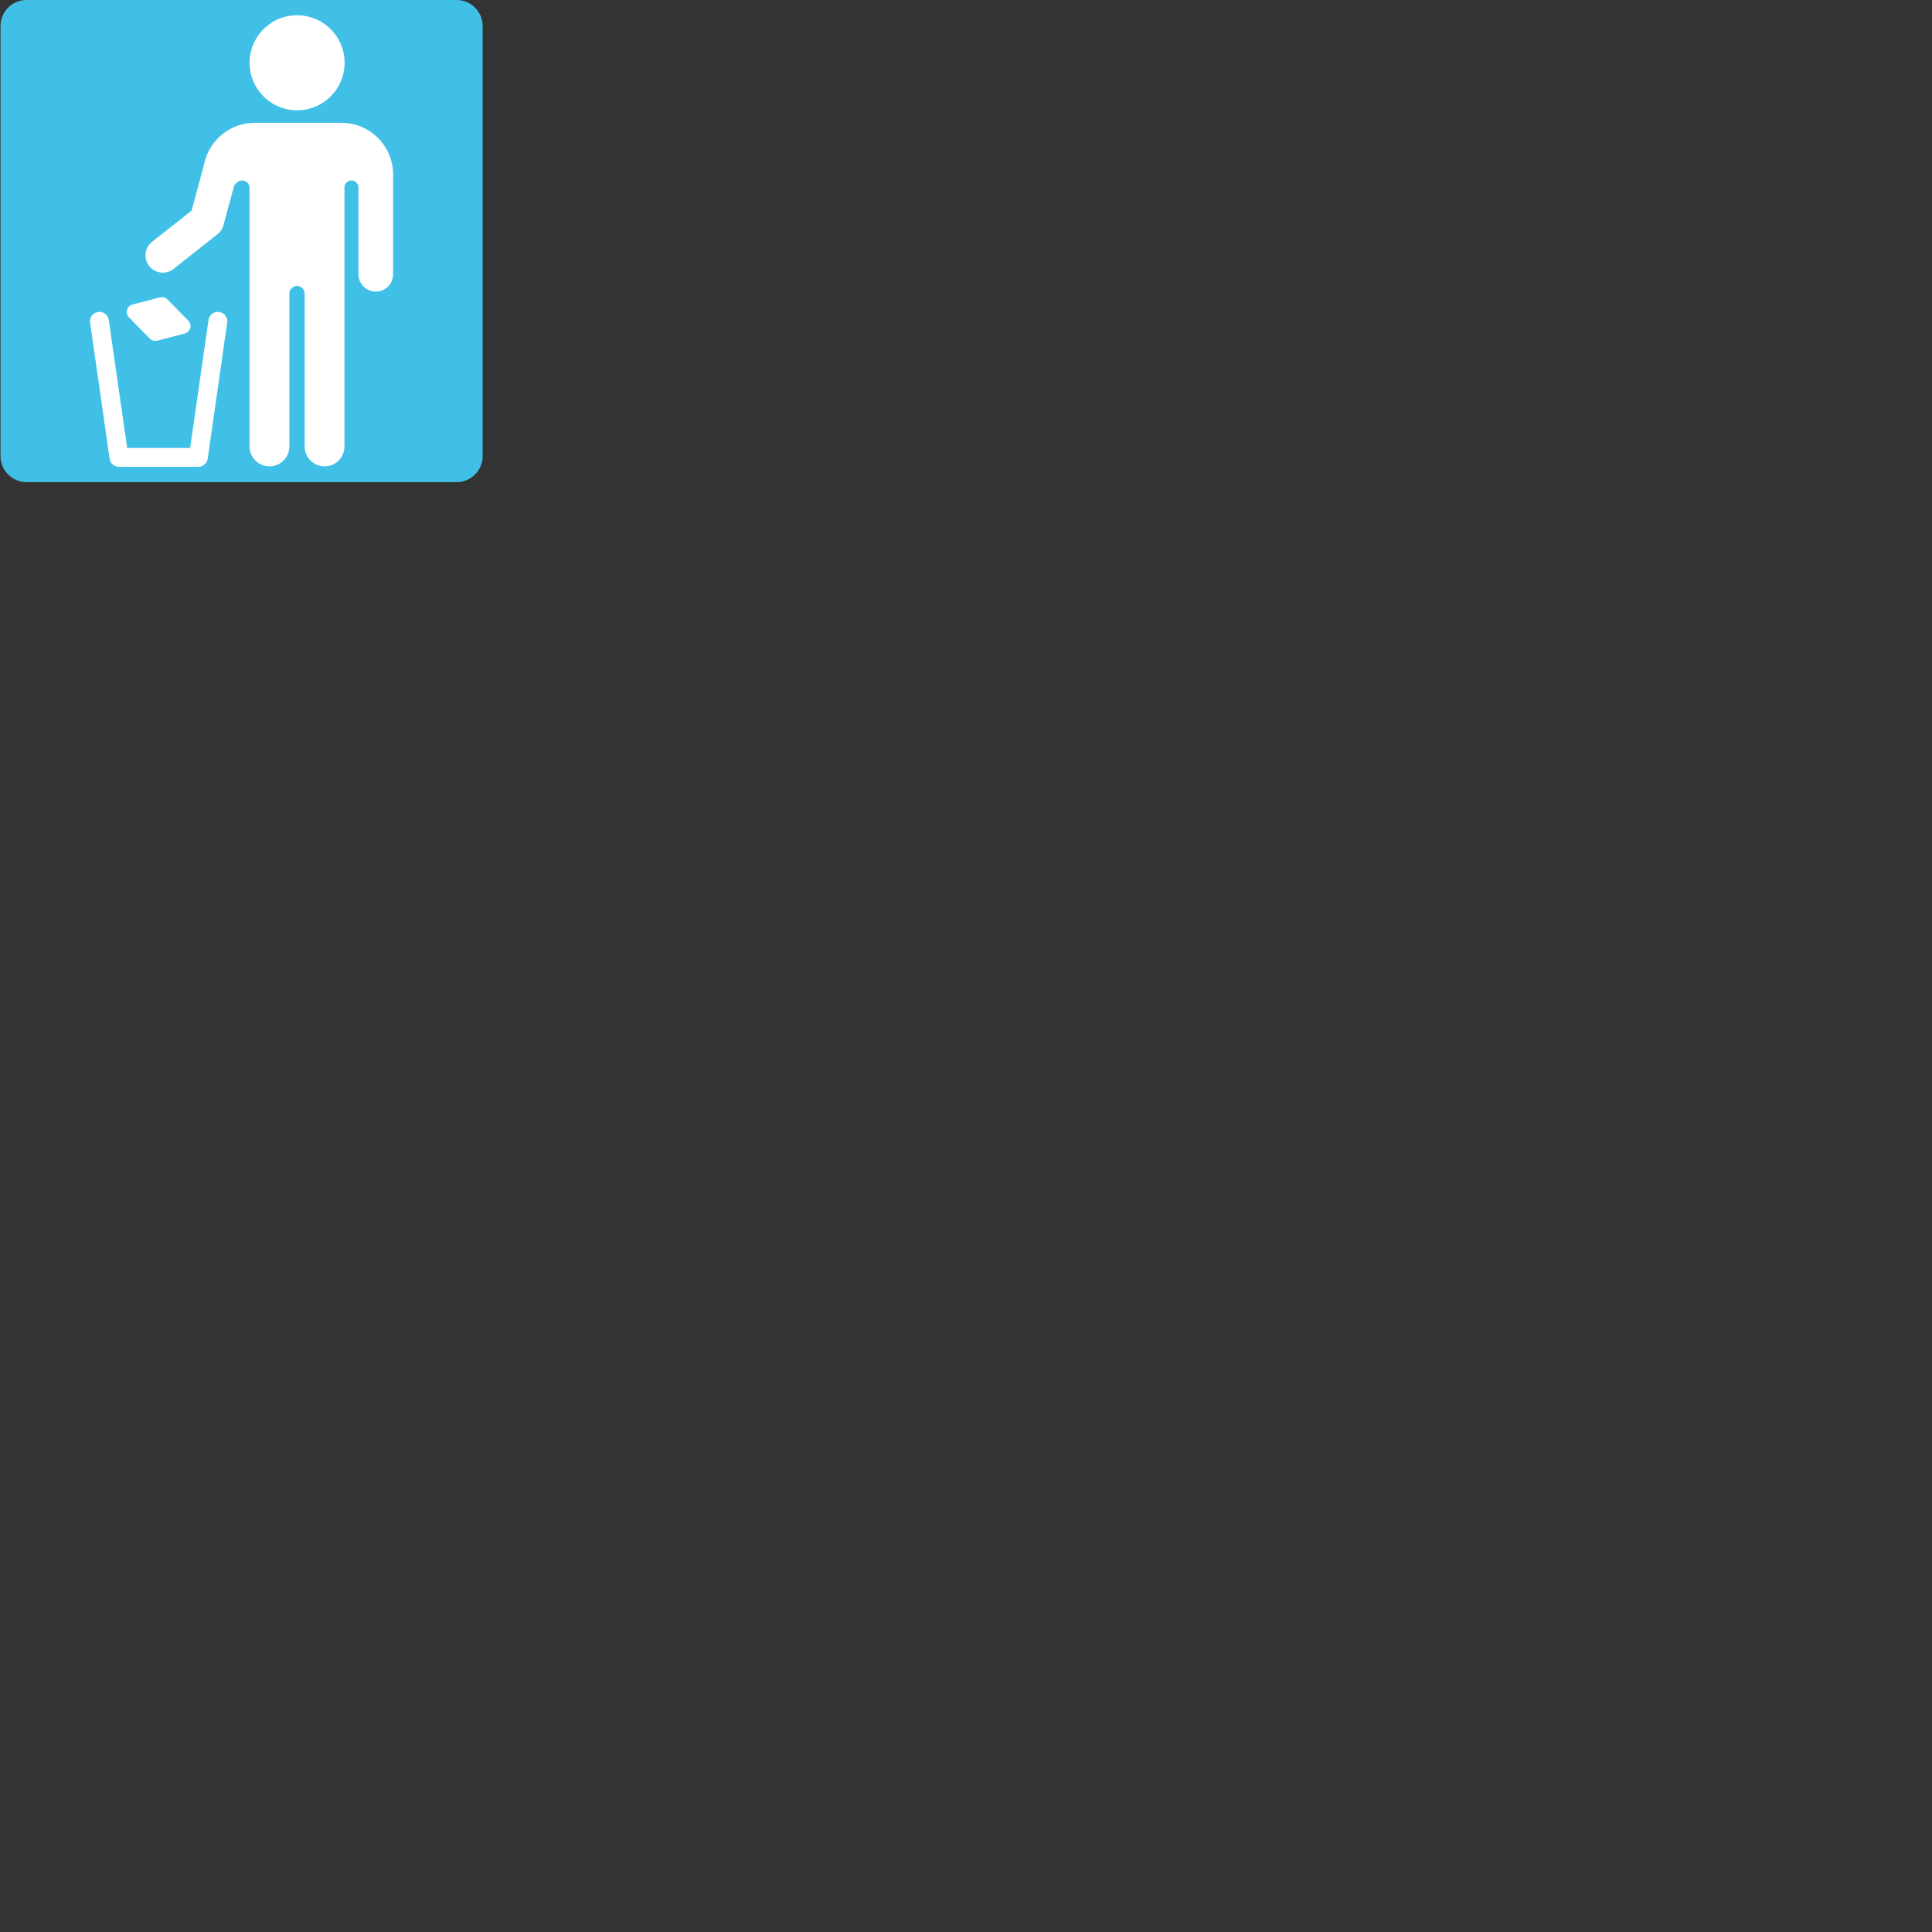 <svg xmlns="http://www.w3.org/2000/svg" version="1.1" viewBox="0 0 512 512" fill="currentColor"><rect x="0" y="0" width="512" height="512" fill="#333333" stroke="none"/><g fill="#fbc11b"><path d="m-69.74 62.98l6.5-2.83l-7.93-17.97l-7.47 3.81z"/><circle cx="-66.52" cy="61.57" r="3.59" transform="rotate(-71.337 -66.521 61.578)"/><path d="m-64.995 74.386l-6.987-1.142l1.96-11.981l6.986 1.142z"/><path d="m-70.01 81.8l.22.04c2.45.41 4.77-1.25 5.18-3.7l.42-2.5a4.504 4.504 0 0 0-3.7-5.18l-.22-.04a4.504 4.504 0 0 0-5.18 3.7l-.42 2.5a4.498 4.498 0 0 0 3.7 5.18"/></g><g fill="#fbc11b"><path d="m-118.04 54.65l5.29 4.71l13.98-13.74l-6.27-5.69z"/><circle cx="-115.42" cy="56.98" r="3.59" transform="rotate(-6.085 -115.415 56.982)"/><path d="m-126.421 63.727l-1.887-6.824l11.7-3.235l1.887 6.823z"/><path d="m-135.25 62.28l.06.22c.65 2.4 3.13 3.81 5.52 3.15l2.45-.67c2.4-.65 3.81-3.13 3.15-5.52l-.06-.22a4.485 4.485 0 0 0-5.52-3.15l-2.45.67a4.48 4.48 0 0 0-3.15 5.52"/></g><path fill="#00bea4" d="M-79.24 36.15c-2.21-.59-6.39-.98-9.7-.97c-3.31-.01-7.49.38-9.7.97c-5.04 1.33-6.6 2.83-10.67 7.83l20.38 10.6l20.38-7.76c-2.08-5.58-3.78-8.83-10.69-10.67"/><path fill="#616161" d="m-91.31 128l-10.31-.35V70.41h10.31z"/><path fill="#444" d="M-90.03 128h-12.87v-3.21c0-2.02 1.64-3.67 3.67-3.67h5.54c2.02 0 3.67 1.64 3.67 3.67V128z"/><path fill="#00bea4" d="M-88.95 46.7h-12.67v23.71h25.29V46.7z"/><path fill="#616161" d="m-86.65 128l10.32-.35V70.41h-10.32z"/><path fill="#444" d="M-87.93 128h12.87v-3.21c0-2.02-1.64-3.67-3.67-3.67h-5.54c-2.02 0-3.67 1.64-3.67 3.67V128z"/><path fill="#fbc11b" d="M-88.95 38.98a3.34 3.34 0 0 1-3.34-3.34v-2.85h6.68v2.85c0 1.85-1.49 3.34-3.34 3.34"/><path fill="#e7a13d" d="M-85.61 35.37s-1.27.52-3.34.52s-3.34-.45-3.34-.45v-3.28c0-.88.58-1.83 1.46-1.83h3.78c.88 0 1.45.89 1.45 1.76v3.28z"/><path fill="#e49500" d="M-78.9 21.46s1.84.32 1.84 2.3c0 1.75-1.34 2.44-2.69 2.44v-4.74zm-20.09 0s-1.84.32-1.84 2.3c0 1.75 1.34 2.44 2.69 2.44v-4.74z"/><path fill="#fbc11b" d="M-88.95 8.47c-7.94 0-10.01 6.15-10.01 14.8c0 8.96 5.76 11.28 10.01 11.28c4.19 0 10.01-2.25 10.01-11.28c.01-8.65-2.07-14.8-10.01-14.8"/><path fill="#c07b47" d="M-92.25 24.07c0 .89-.6 1.62-1.34 1.62c-.74 0-1.34-.72-1.34-1.62c0-.89.6-1.62 1.34-1.62c.75 0 1.34.73 1.34 1.62m6.6 0c0 .89.6 1.62 1.34 1.62c.74 0 1.34-.72 1.34-1.62c0-.89-.6-1.62-1.34-1.62c-.74 0-1.34.73-1.34 1.62"/><path fill="#e49500" d="M-87.55 27.07c-.49.14-1 .21-1.4.21c-.4 0-.91-.07-1.4-.21c-.21-.06-.29.14-.22.27c.16.28.79.83 1.62.83c.83 0 1.46-.56 1.62-.83c.08-.13-.01-.33-.22-.27"/><path fill="#6d4c41" d="M-88.71 7.34h-.44c-8.56.17-11.15 5.32-11.15 8.89v6.02s.14-.14.39-.34c.27-.21.57-.33.57-.33l.43 2.9l2.85-5.96c.02-.04.06-.06.1-.05l1.69.19c1.7.19 3.41.28 5.12.29h.44c1.71-.01 3.42-.1 5.12-.29l1.69-.19c.04 0 .08.02.1.05l2.85 5.96l.43-2.9s.3.12.57.33c.25.2.39.34.39.34v-6.02c0-3.57-2.58-8.72-11.15-8.89"/><path fill="#616161" d="M-101.62 70.41h25.29v12.74h-25.29z"/><path fill="#fff" d="M-88.84 81.05h-.29c-1.21 0-2.19.98-2.19 2.19v7.78c0 1.21.98 2.19 2.19 2.19h.29c1.21 0 2.19-.98 2.19-2.19v-7.78c0-1.21-.98-2.19-2.19-2.19"/><path fill="#bdbdbd" d="M-121.46 128h-24.73l-6.09-42.4h36.9z"/><path fill="#bdbdbd" d="M-154.47 79.98h41.28v5.62h-41.28z"/><path fill="#757575" d="M-115.38 85.6h-36.9l.58 4.02h35.74z"/><path fill="#78909c" d="m-128.55 74.76l-10.1 2.62l-7.54-7.67l10.11-2.61z"/><path fill="#40c0e7" d="M121.03 0H7.02C3.24 0 .14 3.09.14 6.88v114.01c0 3.79 3.1 6.88 6.88 6.88h114.01c3.78 0 6.88-3.09 6.88-6.88V6.88c0-3.79-3.1-6.88-6.88-6.88"/><path fill="#fff" d="M90.47 32.55H67.54c-6.69 0-12.26 4.79-13.48 11.12l-3.29 12.15l-10.47 8.26c-1.98 1.58-2.32 4.46-.74 6.44c1.58 1.98 4.46 2.32 6.44.74l11.71-9.25l-.01-.01a4.59 4.59 0 0 0 1.52-2.34l2.7-9.99c.28-1.04 1.28-1.81 2.28-1.85c1 .04 1.93.85 1.93 1.85v68.63c0 2.92 2.37 5.28 5.28 5.28c2.92 0 5.28-2.37 5.28-5.28V77.8c0-1.12.9-2.02 2.02-2.02s2.02.9 2.02 2.02v40.5c0 2.92 2.37 5.28 5.28 5.28c2.92 0 5.28-2.37 5.28-5.28V49.69c0-1.02.83-1.85 1.85-1.85s1.85.83 1.85 1.85v22.99c0 2.53 2.05 4.59 4.59 4.59s4.59-2.05 4.59-4.59v-26.4c.03-7.58-6.12-13.73-13.7-13.73m-11.74-3.32c6.95 0 12.59-5.64 12.59-12.59S85.69 4.05 78.73 4.05S66.15 9.69 66.15 16.64s5.63 12.59 12.58 12.59"/><path fill="#fff" d="M52.55 123.71H31.52c-1.24 0-2.3-.91-2.47-2.14l-5.17-36.05c-.2-1.37.75-2.63 2.12-2.83c1.38-.2 2.63.75 2.83 2.12l4.87 33.91h16.69l4.87-33.91a2.49 2.49 0 0 1 2.83-2.12c1.37.2 2.32 1.46 2.12 2.83l-5.17 36.05a2.525 2.525 0 0 1-2.49 2.14"/><path fill="#fff" d="m48.97 88.39l-7.3 1.89c-.7.18-1.45-.03-1.96-.54l-5.54-5.64c-1.1-1.12-.58-3.01.94-3.4l7.3-1.89c.7-.18 1.45.03 1.96.54l5.54 5.64c1.1 1.12.58 3.01-.94 3.4"/></svg>